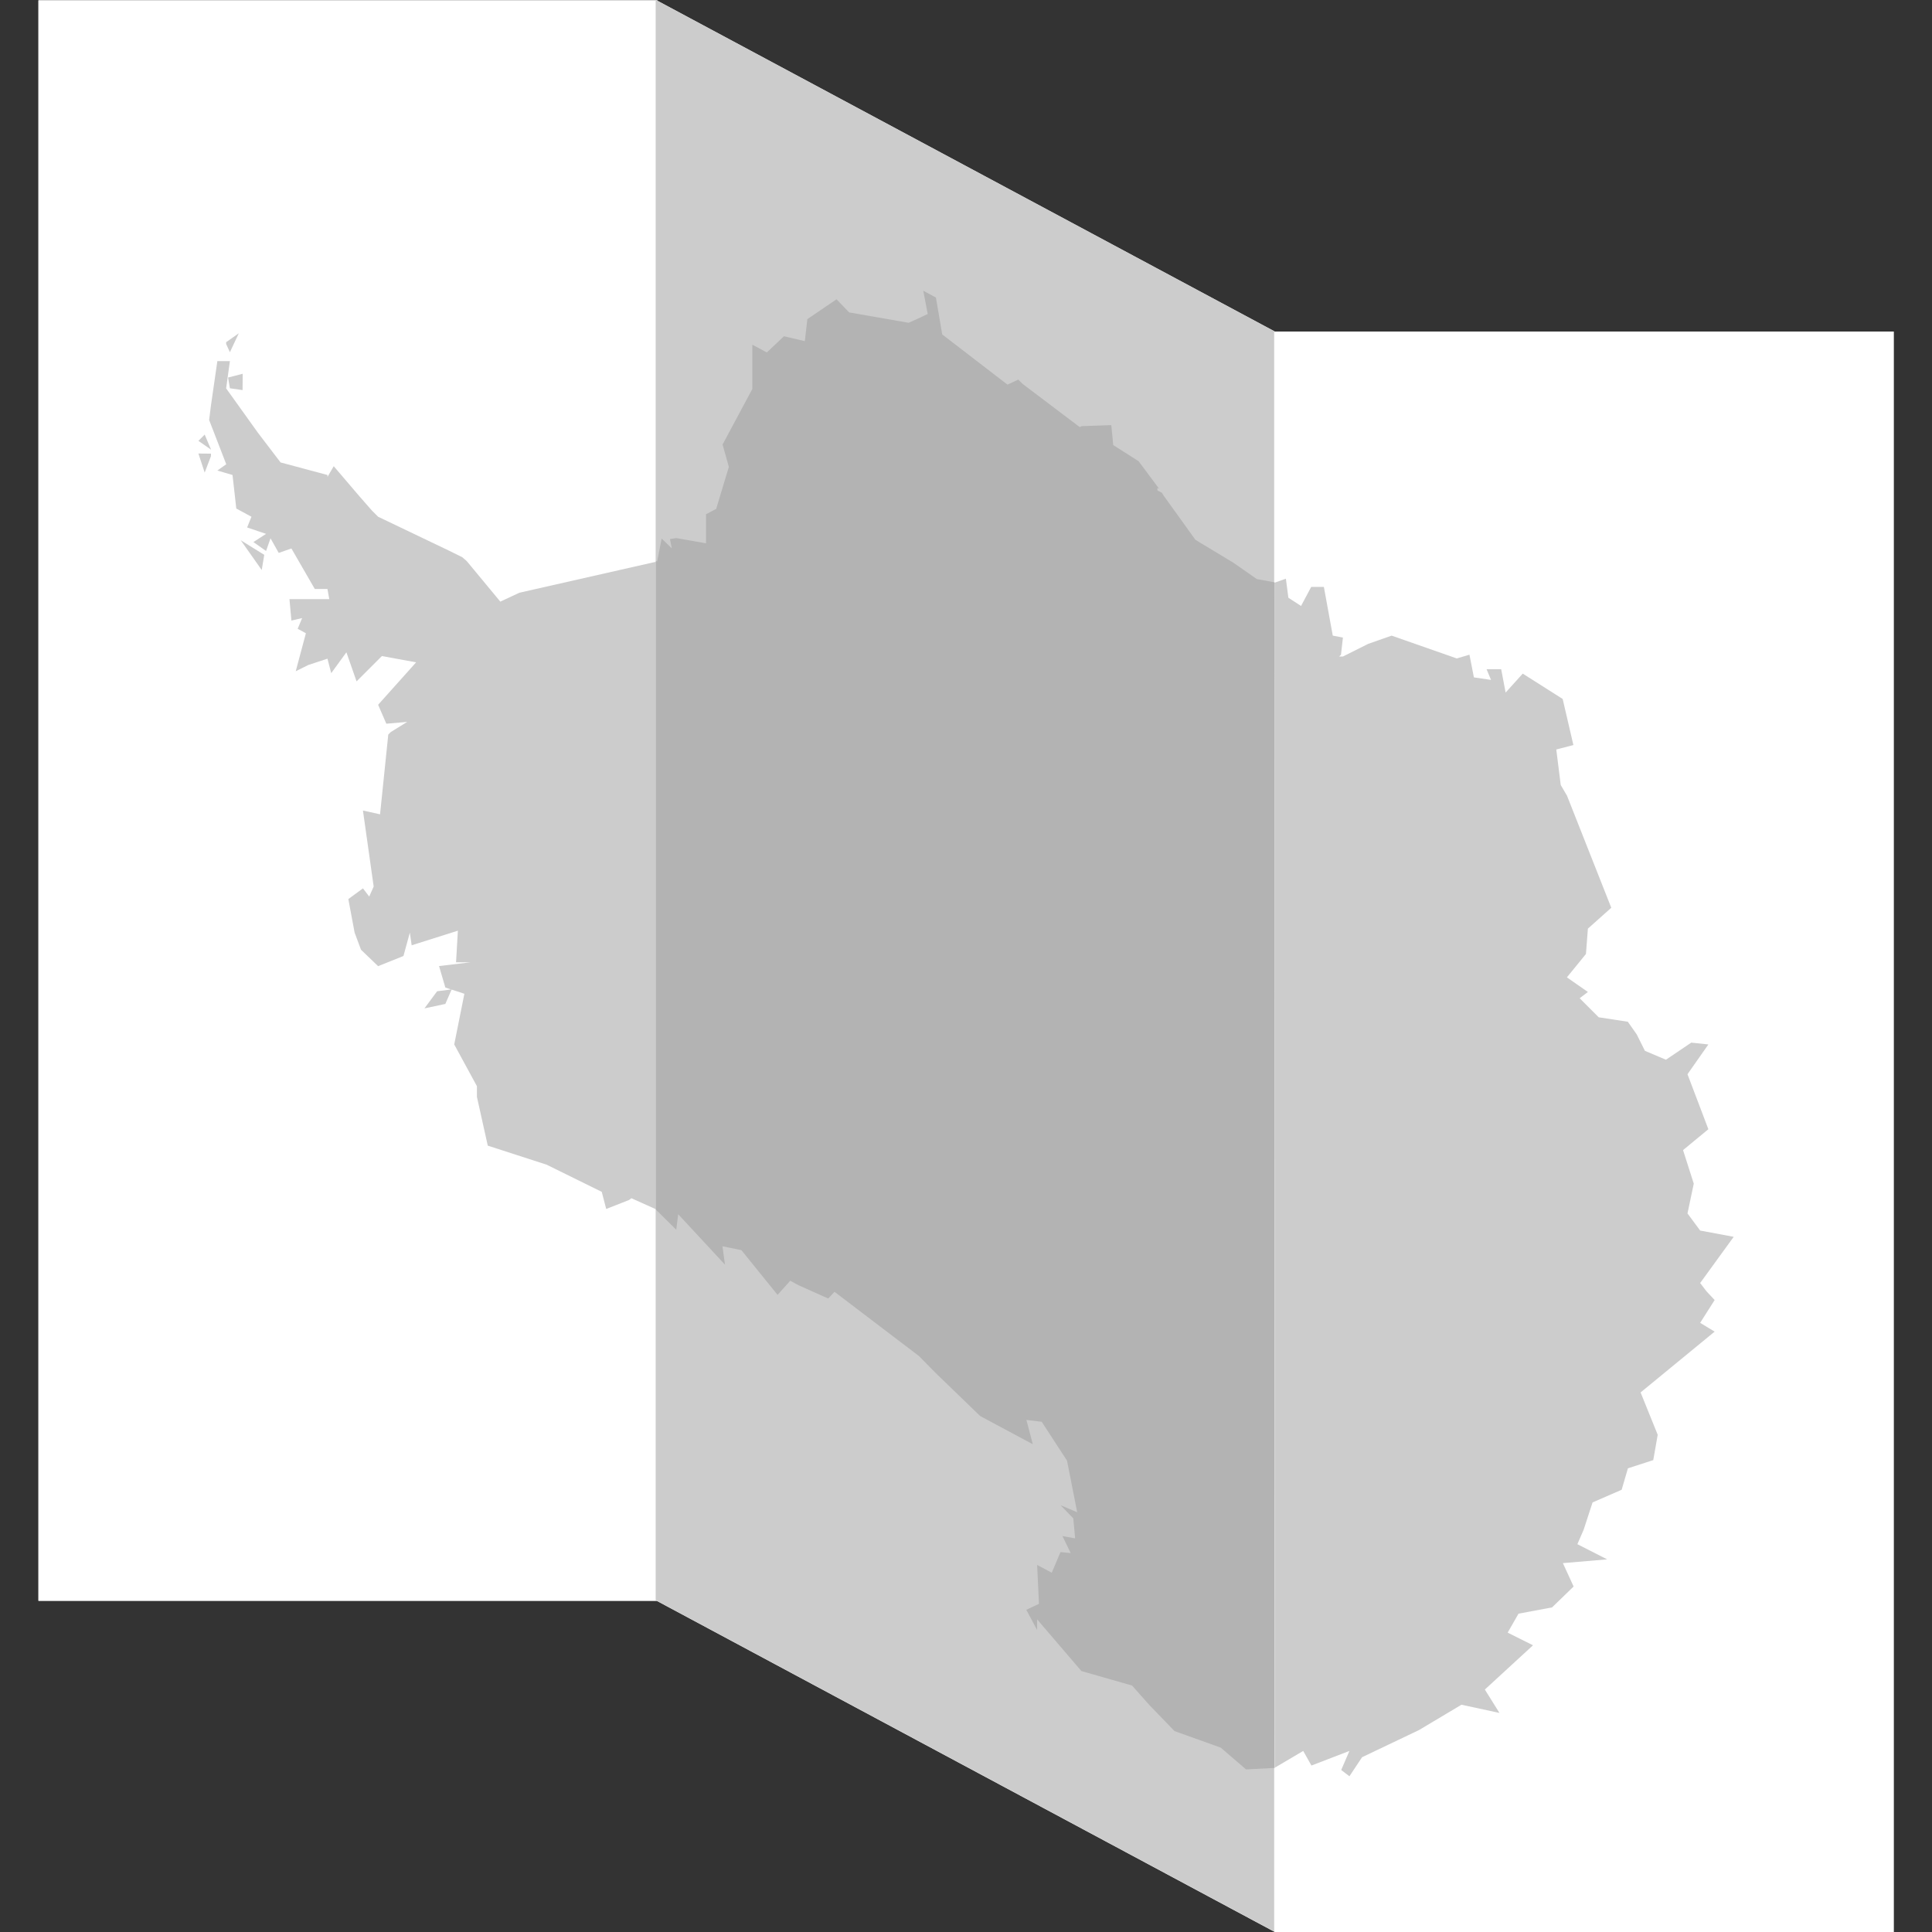 <?xml version="1.0" encoding="UTF-8" standalone="no"?>
<!-- Created with Inkscape (http://www.inkscape.org/) -->

<svg
   width="64"
   height="64"
   viewBox="0 0 16.933 16.933"
   version="1.1"
   id="svg5"
   inkscape:version="1.1 (c4e8f9ed74, 2021-05-24)"
   sodipodi:docname="map.svg"
   inkscape:export-filename="/home/ben/Prog/git/GPXSee/icons/GUI/map_32@2x.png"
   inkscape:export-xdpi="96"
   inkscape:export-ydpi="96"
   xmlns:inkscape="http://www.inkscape.org/namespaces/inkscape"
   xmlns:sodipodi="http://sodipodi.sourceforge.net/DTD/sodipodi-0.dtd"
   xmlns="http://www.w3.org/2000/svg"
   xmlns:svg="http://www.w3.org/2000/svg"
   xmlns:rdf="http://www.w3.org/1999/02/22-rdf-syntax-ns#"
   xmlns:cc="http://creativecommons.org/ns#"
   xmlns:dc="http://purl.org/dc/elements/1.1/">
  <rect x="0" y="0" width="16.933" height="16.933" fill="#333333" stroke="none"/>
  <sodipodi:namedview
     id="namedview7"
     pagecolor="#505050"
     bordercolor="#eeeeee"
     borderopacity="1"
     inkscape:pageshadow="0"
     inkscape:pageopacity="0"
     inkscape:pagecheckerboard="0"
     inkscape:document-units="mm"
     showgrid="false"
     units="px"
     width="64px"
     inkscape:object-paths="true"
     inkscape:zoom="6.1761358"
     inkscape:cx="0.97148123"
     inkscape:cy="42.664217"
     inkscape:window-width="1366"
     inkscape:window-height="768"
     inkscape:window-x="0"
     inkscape:window-y="0"
     inkscape:window-maximized="1"
     inkscape:current-layer="layer1" />
  <defs
     id="defs2" />
  <g
     inkscape:label="Calque 1"
     inkscape:groupmode="layer"
     id="layer1">
    <path
       id="rect5481"
       style="fill:#ffffff;stroke-width:0.678;stroke-linecap:round;stroke-linejoin:round"
       d="M 5.749,1.8661081e-4 V 0.003 H 0.337 V 14.03 H 5.755 l 5.418,2.903 h 5.424 V 2.906 H 11.173 L 5.76,0.006 v -0.003 h -0.005 z" />
    <rect
       style="fill:#ffffff;stroke-width:0.678;stroke-linecap:round;stroke-linejoin:round"
       id="rect980"
       width="5.424"
       height="14.027"
       x="0.337"
       y="0.003" />
    <rect
       style="fill:#cccccc;stroke-width:0.722;stroke-linecap:round;stroke-linejoin:round"
       id="rect1616"
       width="6.153"
       height="14.027"
       x="6.523"
       y="-3.081"
       transform="matrix(0.881,0.472,0,1,0,0)" />
    <rect
       style="fill:#ffffff;stroke-width:0.678;stroke-linecap:round;stroke-linejoin:round"
       id="rect3435"
       width="5.424"
       height="14.027"
       x="11.173"
       y="2.906" />
    <path
       id="path4651"
       style="fill:#cccccc;fill-opacity:1;fill-rule:evenodd;stroke-width:0"
       class="fil1"
       d="m 2.093,2.921 -0.111,0.078 v 0.016 l 0.033,0.072 z m -0.188,0.244 -0.056,0.388 -0.016,0.128 0.15,0.388 -0.078,0.055 0.133,0.039 0.033,0.294 0.133,0.072 -0.038,0.094 0.166,0.056 -0.111,0.072 0.111,0.078 0.039,-0.111 0.072,0.128 0.111,-0.039 0.205,0.355 h 0.111 l 0.016,0.089 H 2.537 l 0.017,0.188 0.094,-0.022 -0.039,0.094 0.072,0.039 -0.089,0.333 0.111,-0.055 0.167,-0.055 0.033,0.127 0.133,-0.183 0.089,0.255 0.222,-0.222 0.3,0.055 -0.333,0.372 0.072,0.166 0.183,-0.016 -0.144,0.089 -0.022,0.022 -0.072,0.699 -0.15,-0.033 0.094,0.666 -0.039,0.088 -0.055,-0.072 -0.128,0.094 0.055,0.294 0.056,0.15 0.15,0.144 0.222,-0.089 0.056,-0.205 0.016,0.111 0.405,-0.128 -0.016,0.277 h 0.128 l -0.277,0.033 0.055,0.188 0.051,0.017 -0.123,0.016 -0.111,0.15 0.183,-0.039 0.055,-0.126 0.112,0.037 -0.089,0.444 0.199,0.366 v 0.094 l 0.095,0.427 0.516,0.167 0.483,0.238 0.039,0.15 0.199,-0.078 0.022,-0.016 0.227,0.102 V 4.921 L 4.552,5.195 4.385,5.273 4.091,4.918 4.052,4.884 3.941,4.829 3.314,4.529 3.259,4.474 3.147,4.346 2.925,4.086 2.87,4.18 V 4.163 L 2.459,4.053 2.26,3.792 1.982,3.404 2.015,3.165 Z m 0.222,0.111 -0.128,0.033 0.016,0.094 0.111,0.016 z m -0.333,0.533 -0.055,0.055 0.111,0.077 z m -0.055,0.166 0.055,0.167 0.055,-0.144 v -0.022 z m 0.371,0.76 0.184,0.261 0.022,-0.133 z" />
    <path
       id="path4733"
       style="fill:#cccccc;fill-opacity:1;fill-rule:evenodd;stroke-width:0"
       class="fil1"
       d="m 11.173,15.493 0.249,-0.147 0.072,0.128 0.333,-0.128 -0.072,0.167 0.072,0.055 0.111,-0.167 0.499,-0.238 0.372,-0.222 0.333,0.072 -0.128,-0.205 0.422,-0.388 -0.222,-0.111 0.095,-0.166 0.294,-0.055 0.189,-0.183 -0.094,-0.205 0.388,-0.033 -0.261,-0.133 0.055,-0.127 0.078,-0.239 0.255,-0.111 0.055,-0.188 0.222,-0.072 0.039,-0.222 -0.15,-0.371 0.649,-0.533 -0.127,-0.077 0.127,-0.2 -0.072,-0.077 -0.055,-0.072 0.294,-0.405 -0.294,-0.055 -0.111,-0.15 0.055,-0.261 -0.094,-0.294 0.222,-0.183 -0.183,-0.482 0.183,-0.261 -0.15,-0.016 -0.222,0.15 -0.184,-0.078 -0.072,-0.144 -0.078,-0.111 -0.255,-0.039 -0.167,-0.167 0.072,-0.055 -0.184,-0.128 0.167,-0.205 0.017,-0.222 0.205,-0.183 -0.388,-0.982 -0.055,-0.094 -0.039,-0.311 0.15,-0.039 -0.094,-0.404 -0.35,-0.222 -0.15,0.166 -0.039,-0.205 h -0.128 l 0.039,0.094 -0.15,-0.022 -0.039,-0.199 -0.111,0.033 -0.571,-0.2 -0.205,0.072 -0.222,0.111 h -0.033 l 0.016,-0.016 0.017,-0.15 -0.089,-0.017 -0.078,-0.427 h -0.111 l -0.089,0.167 -0.111,-0.072 -0.022,-0.167 -0.099,0.035 z" />
    <path
       id="path4729"
       style="fill:#b3b3b3;fill-opacity:1;fill-rule:evenodd;stroke-width:0"
       class="fil1"
       d="m 5.749,4.917 v 5.685 l 0.178,0.176 0.017,-0.136 0.41,0.442 -0.022,-0.161 0.166,0.034 0.317,0.392 0.111,-0.124 0.072,0.039 0.261,0.117 0.055,-0.059 0.739,0.562 0.15,0.152 0.388,0.375 0.461,0.247 -0.056,-0.213 0.134,0.016 0.222,0.341 0.089,0.452 -0.145,-0.061 0.111,0.115 0.016,0.175 -0.111,-0.02 0.072,0.149 -0.089,-0.009 -0.077,0.181 -0.128,-0.068 0.016,0.341 -0.111,0.052 0.095,0.178 v -0.094 l 0.388,0.453 0.444,0.127 0.15,0.169 0.111,0.115 0.111,0.115 0.405,0.145 0.222,0.191 0.25,-0.013 V 5.104 l -0.156,-0.029 -0.205,-0.143 -0.333,-0.201 -0.278,-0.387 -0.016,-0.025 -0.039,-0.021 v -0.022 l 0.016,0.009 L 9.979,4.042 9.757,3.901 9.74,3.726 9.48,3.735 9.463,3.743 8.963,3.365 8.925,3.327 8.83,3.371 8.258,2.931 8.203,2.608 8.092,2.548 8.131,2.752 8.02,2.804 7.964,2.829 7.442,2.738 7.332,2.623 7.076,2.797 7.054,2.99 6.871,2.947 6.721,3.089 6.594,3.021 v 0.294 0.094 l -0.261,0.487 0.055,0.196 -0.111,0.368 -0.089,0.047 v 0.255 l -0.261,-0.046 -0.055,0.009 0.016,0.081 -0.089,-0.086 -0.039,0.201 z" />
  </g>
</svg>
